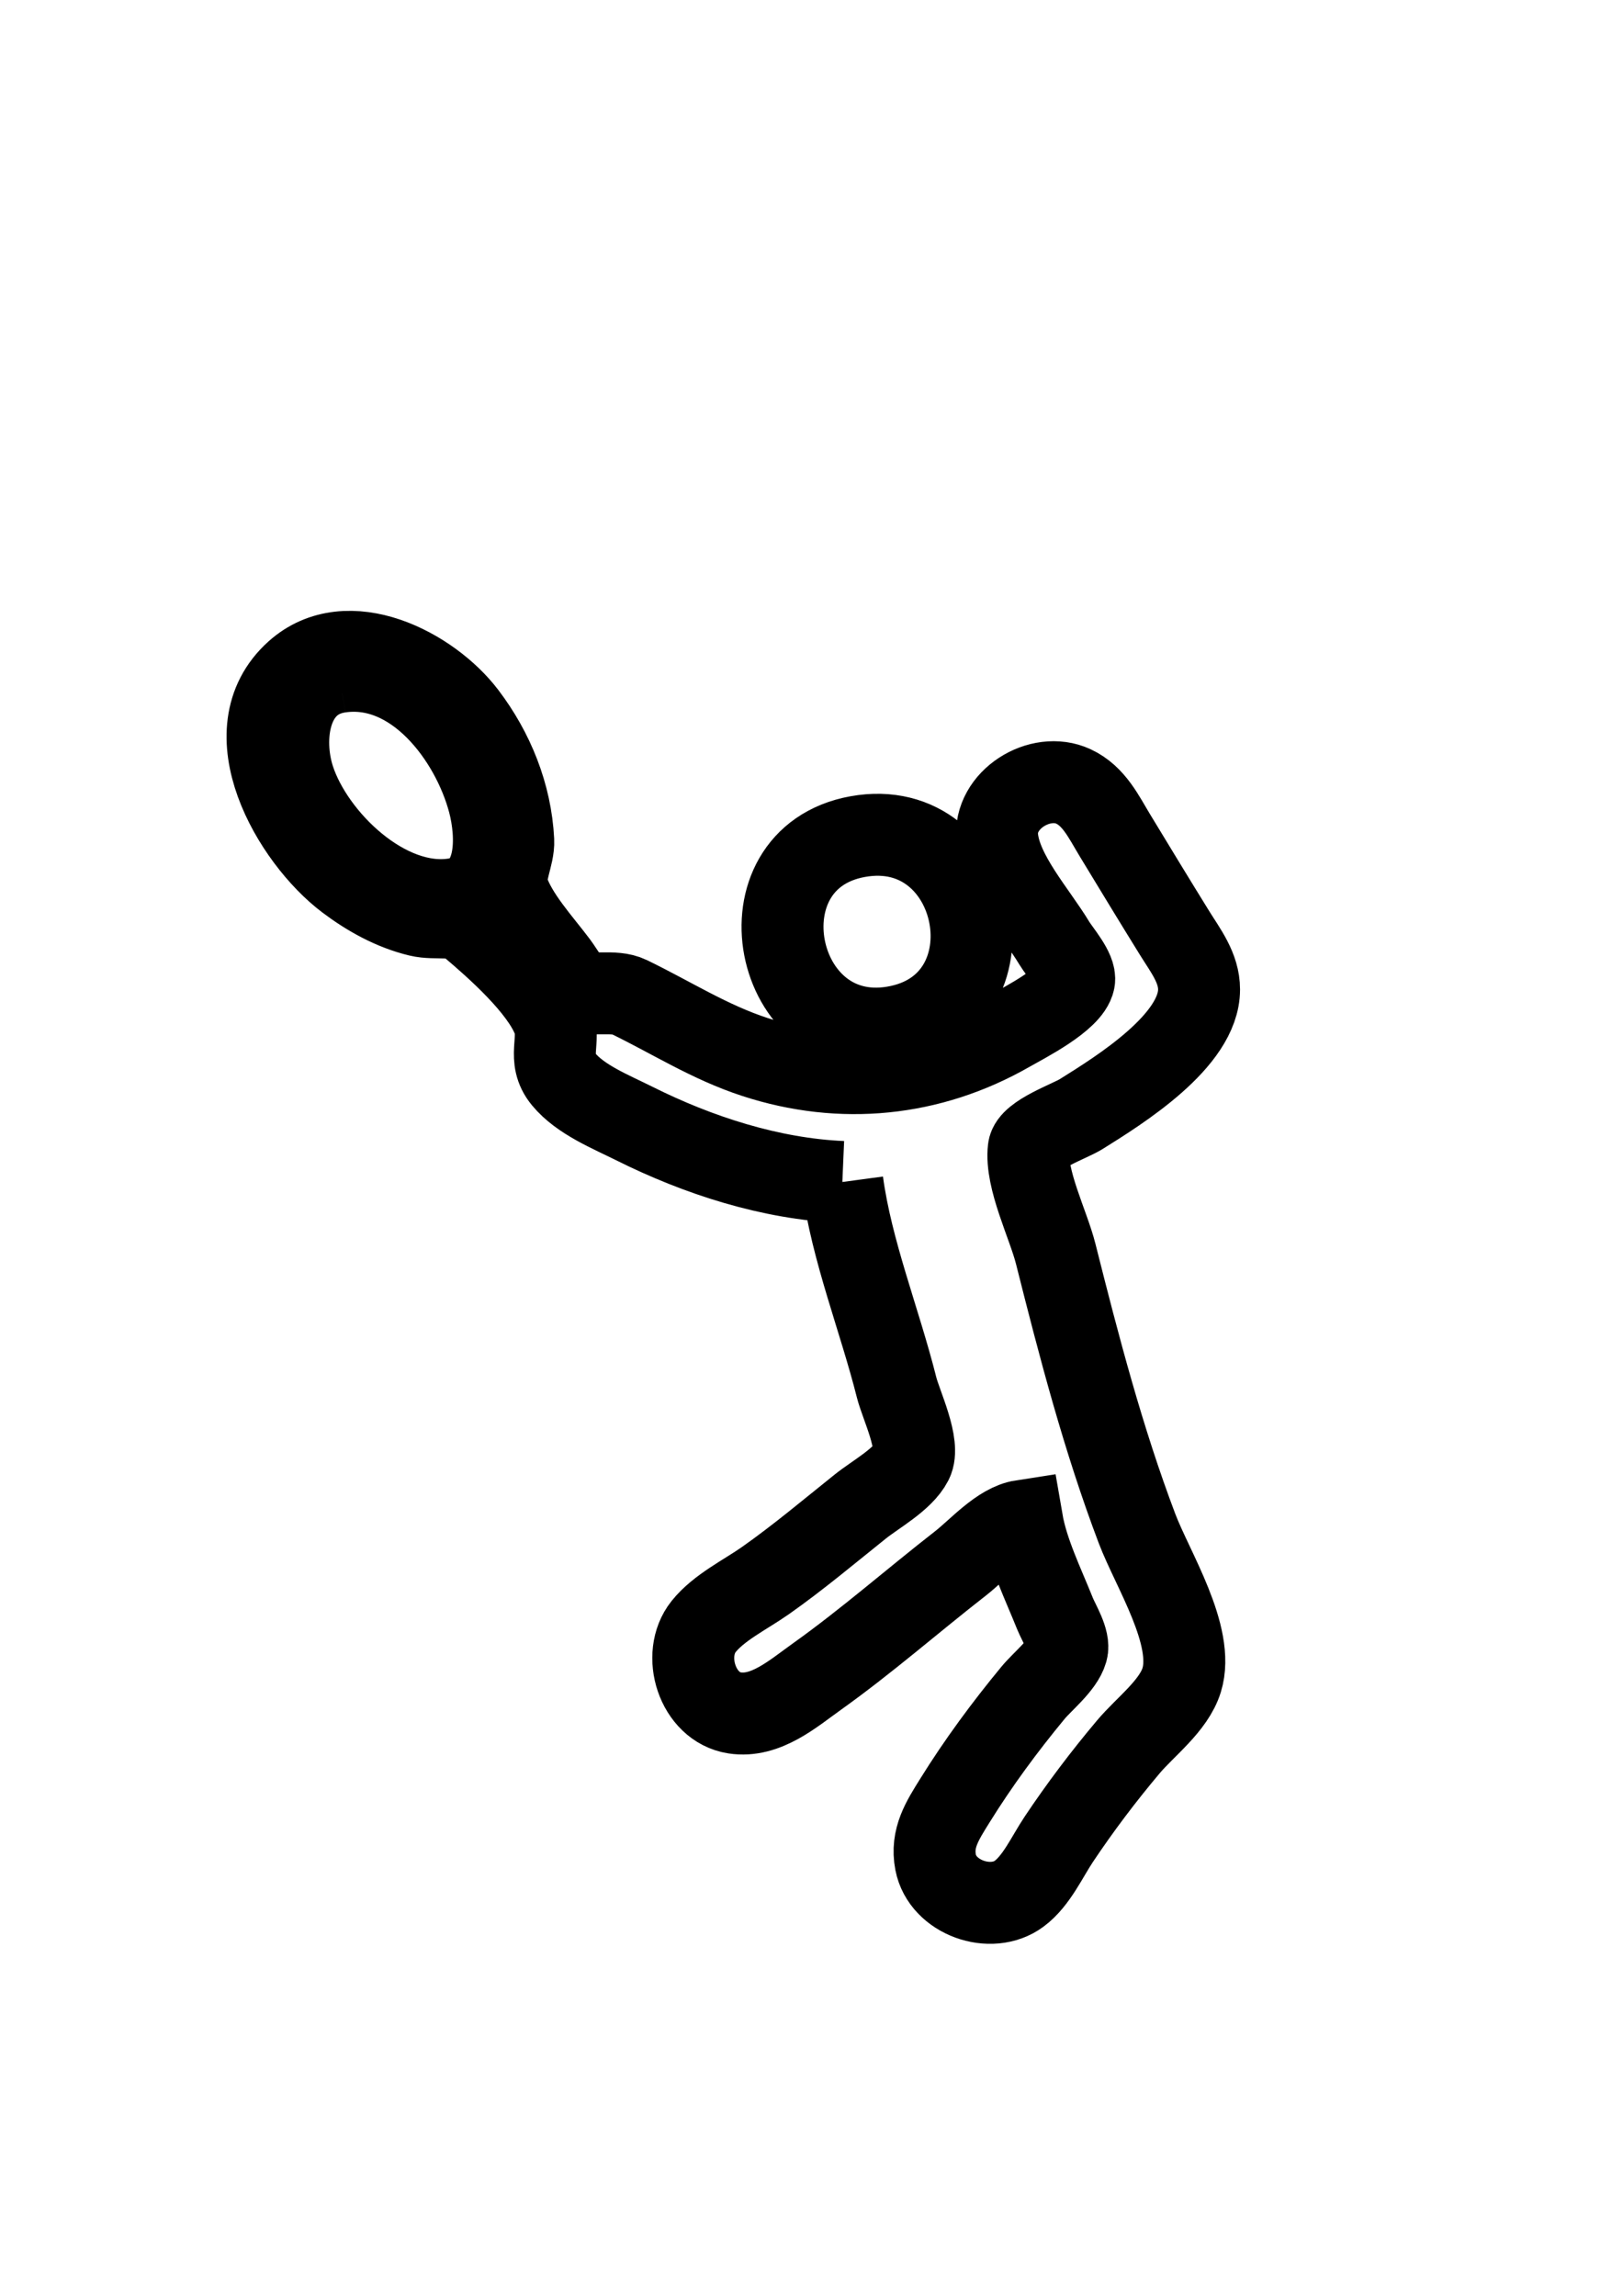 <?xml version="1.0" encoding="UTF-8" standalone="no"?>
<!-- Created with Inkscape (http://www.inkscape.org/) -->

<svg
   width="210mm"
   height="297mm"
   viewBox="0 0 210 297"
   version="1.1"
   id="svg1"
   xml:space="preserve"
   xmlns="http://www.w3.org/2000/svg"
   xmlns:svg="http://www.w3.org/2000/svg"><defs
     id="defs1" /><g
     id="layer1"><path
       style="fill:none;stroke:#000000;stroke-width:10.604;stroke-opacity:1;opacity:1"
       d="m 108.992,152.91 c 1.201,8.914 4.821,17.842 7.017,26.57 0.575,2.287 3.103,7.425 1.983,9.619 -1.174,2.298 -4.69,4.204 -6.675,5.792 -4.055,3.245 -8.036,6.601 -12.289,9.592 -2.569,1.807 -6.017,3.467 -7.991,5.943 -2.916,3.657 -0.822,10.412 4.006,11.164 4.04,0.629 7.558,-2.486 10.628,-4.675 6.43,-4.584 12.376,-9.807 18.599,-14.658 2.262,-1.763 5.097,-5.062 7.971,-5.505 0.691,4.014 2.739,8.176 4.251,11.956 0.495,1.238 1.936,3.489 1.547,4.841 -0.549,1.911 -3.133,3.937 -4.387,5.455 -3.657,4.426 -7.081,9.07 -10.111,13.949 -1.586,2.554 -3.088,4.822 -2.48,7.971 0.881,4.559 7.169,6.773 10.817,4.051 2.243,-1.673 3.594,-4.751 5.123,-7.04 2.768,-4.145 5.791,-8.145 9.002,-11.957 2.194,-2.604 5.864,-5.299 6.894,-8.635 1.763,-5.71 -3.776,-14.32 -5.775,-19.596 -4.376,-11.545 -7.513,-23.574 -10.522,-35.537 -0.959,-3.811 -3.951,-9.69 -3.49,-13.582 0.217,-1.836 5.283,-3.567 6.769,-4.494 5.021,-3.132 15.268,-9.502 15.268,-16.133 0,-2.797 -1.76,-5.03 -3.171,-7.307 -2.596,-4.19 -5.155,-8.407 -7.712,-12.621 -1.457,-2.401 -2.699,-5.095 -5.382,-6.338 -4.303,-1.995 -10.355,1.74 -9.851,6.67 0.478,4.682 5.028,9.678 7.393,13.617 0.659,1.098 2.809,3.514 2.547,4.836 -0.479,2.424 -6.387,5.402 -8.393,6.549 -10.229,5.852 -21.751,6.966 -32.88,3.338 -5.876,-1.915 -10.781,-5.087 -16.274,-7.755 -2.04,-0.992 -4.916,0.008 -6.543,-0.928 -1.163,-0.668 -2.011,-2.333 -2.799,-3.384 -2.125,-2.835 -5.287,-6.222 -6.401,-9.632 -0.614,-1.881 0.83,-4.303 0.727,-6.31 C 66.107,102.812 63.823,97.159 60.253,92.463 55.699,86.471 45.008,80.885 38.281,86.926 c -8.55,7.678 -0.376,21.6 6.611,26.877 2.762,2.086 5.913,3.837 9.3,4.65 2.279,0.547 4.718,-0.331 6.642,1.294 3.377,2.852 9.131,7.946 10.748,12.145 1.022,2.655 -0.86,5.048 1.338,7.72 2.184,2.656 6.155,4.234 9.17,5.741 8.245,4.122 17.635,7.159 26.902,7.557 M 43.896,86.917 c 9.702,-1.434 17.157,8.542 19.351,16.839 1.137,4.296 1.421,11.631 -4.406,12.55 -8.816,1.39 -18.286,-7.821 -20.805,-15.539 -1.711,-5.244 -0.742,-12.874 5.859,-13.849 m 67.089,21.31 c -15.778,2.845 -11.038,27.262 4.65,24.647 16.246,-2.708 11.51,-27.561 -4.65,-24.647 m -48.109,7.773 c 1.732,0 3.538,3.731 1.245,3.695 -1.693,-0.021 -3.302,-3.695 -1.245,-3.695 z"
       id="path1" /></g></svg>
